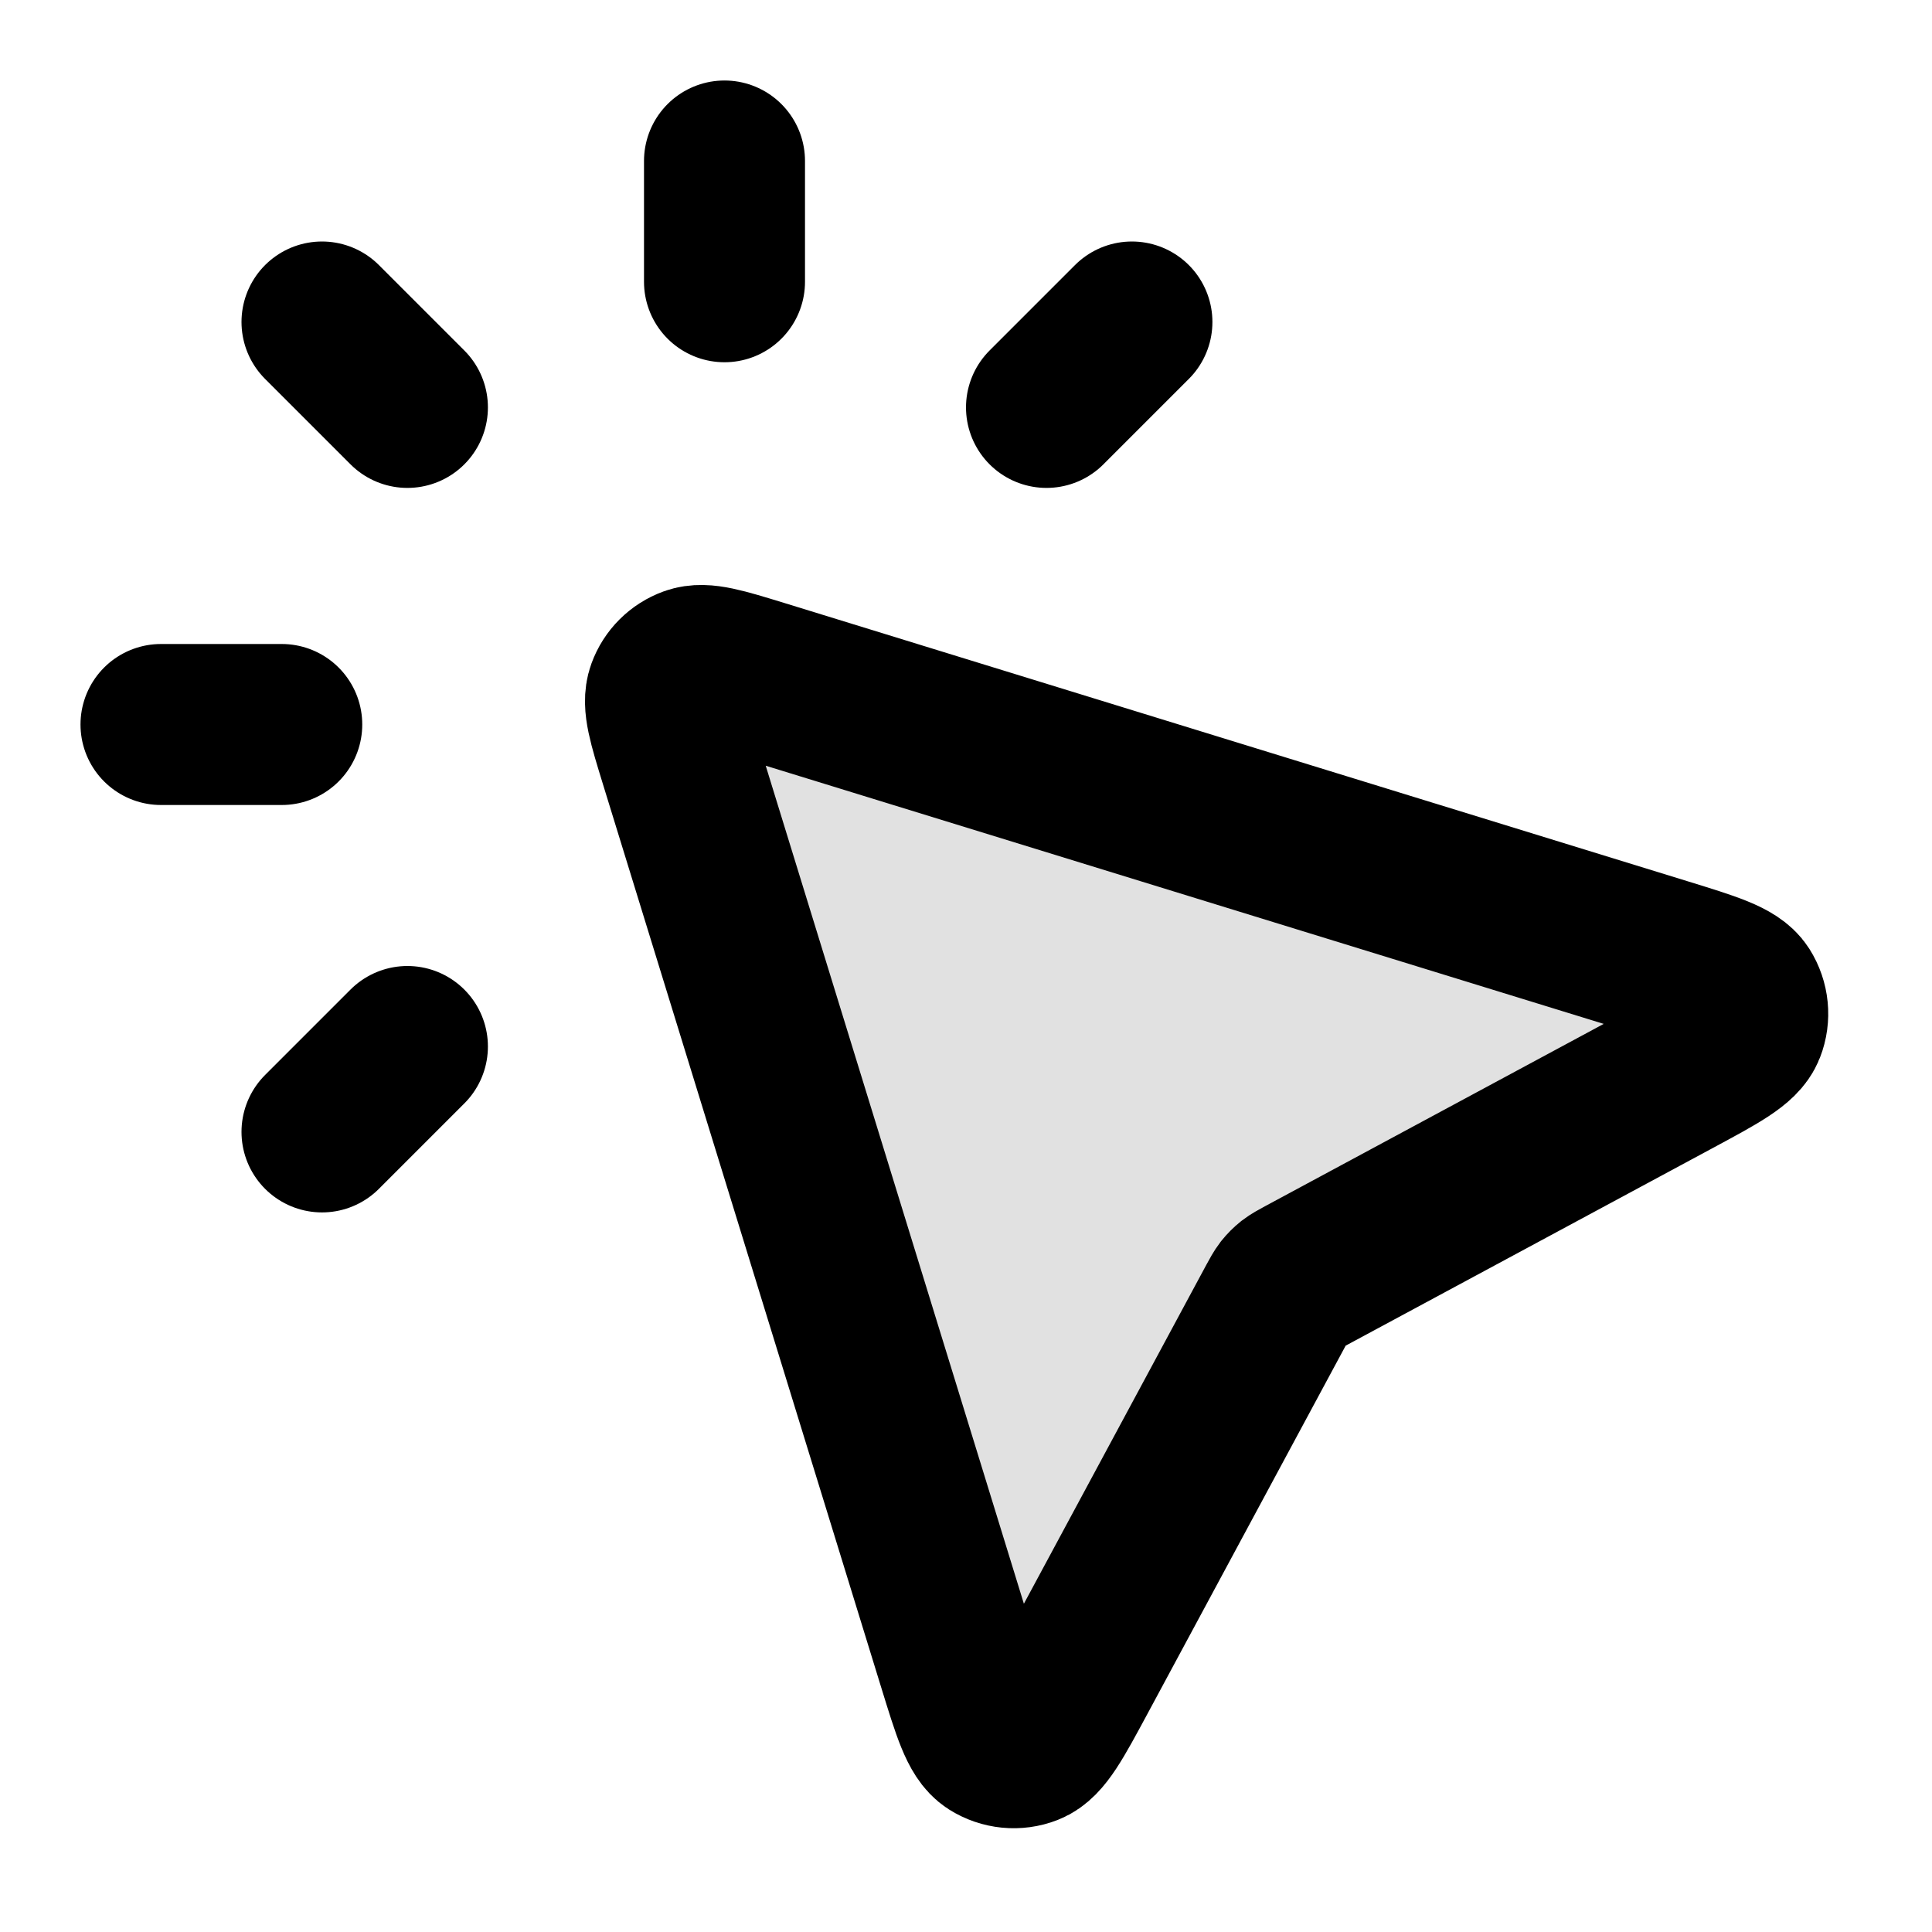 <svg width="24" height="24" viewBox="0 0 24 24" fill="none" xmlns="http://www.w3.org/2000/svg">
<path opacity="0.12" d="M20.817 13.373C21.346 13.088 21.61 12.946 21.677 12.775C21.735 12.626 21.718 12.459 21.633 12.324C21.534 12.169 21.247 12.081 20.673 11.904L9.445 8.445C8.977 8.301 8.742 8.229 8.584 8.287C8.446 8.337 8.337 8.446 8.287 8.584C8.229 8.742 8.301 8.977 8.445 9.445L11.904 20.673C12.081 21.247 12.169 21.534 12.324 21.633C12.459 21.718 12.626 21.735 12.774 21.677C12.946 21.61 13.088 21.346 13.373 20.817L15.864 16.19C15.907 16.111 15.928 16.072 15.955 16.037C15.979 16.007 16.007 15.979 16.037 15.955C16.072 15.928 16.111 15.907 16.19 15.864L20.817 13.373Z" fill="currentColor"/>
<path d="M9 3.5V2M5.061 5.061L4 4M5.061 13L4 14.061M13 5.061L14.061 4M3.5 9H2M15.864 16.19L13.373 20.817C13.088 21.346 12.946 21.61 12.774 21.677C12.626 21.735 12.459 21.718 12.324 21.633C12.169 21.534 12.081 21.247 11.904 20.673L8.445 9.445C8.301 8.977 8.229 8.742 8.287 8.584C8.337 8.446 8.446 8.337 8.584 8.287C8.742 8.229 8.976 8.301 9.445 8.445L20.673 11.904C21.247 12.081 21.534 12.169 21.633 12.324C21.718 12.459 21.735 12.626 21.677 12.774C21.61 12.946 21.346 13.088 20.817 13.373L16.19 15.864C16.111 15.907 16.072 15.928 16.037 15.955C16.007 15.979 15.979 16.007 15.955 16.037C15.928 16.072 15.907 16.111 15.864 16.19Z" stroke="currentColor" stroke-width="2" stroke-linecap="round" stroke-linejoin="round"/>
</svg>
